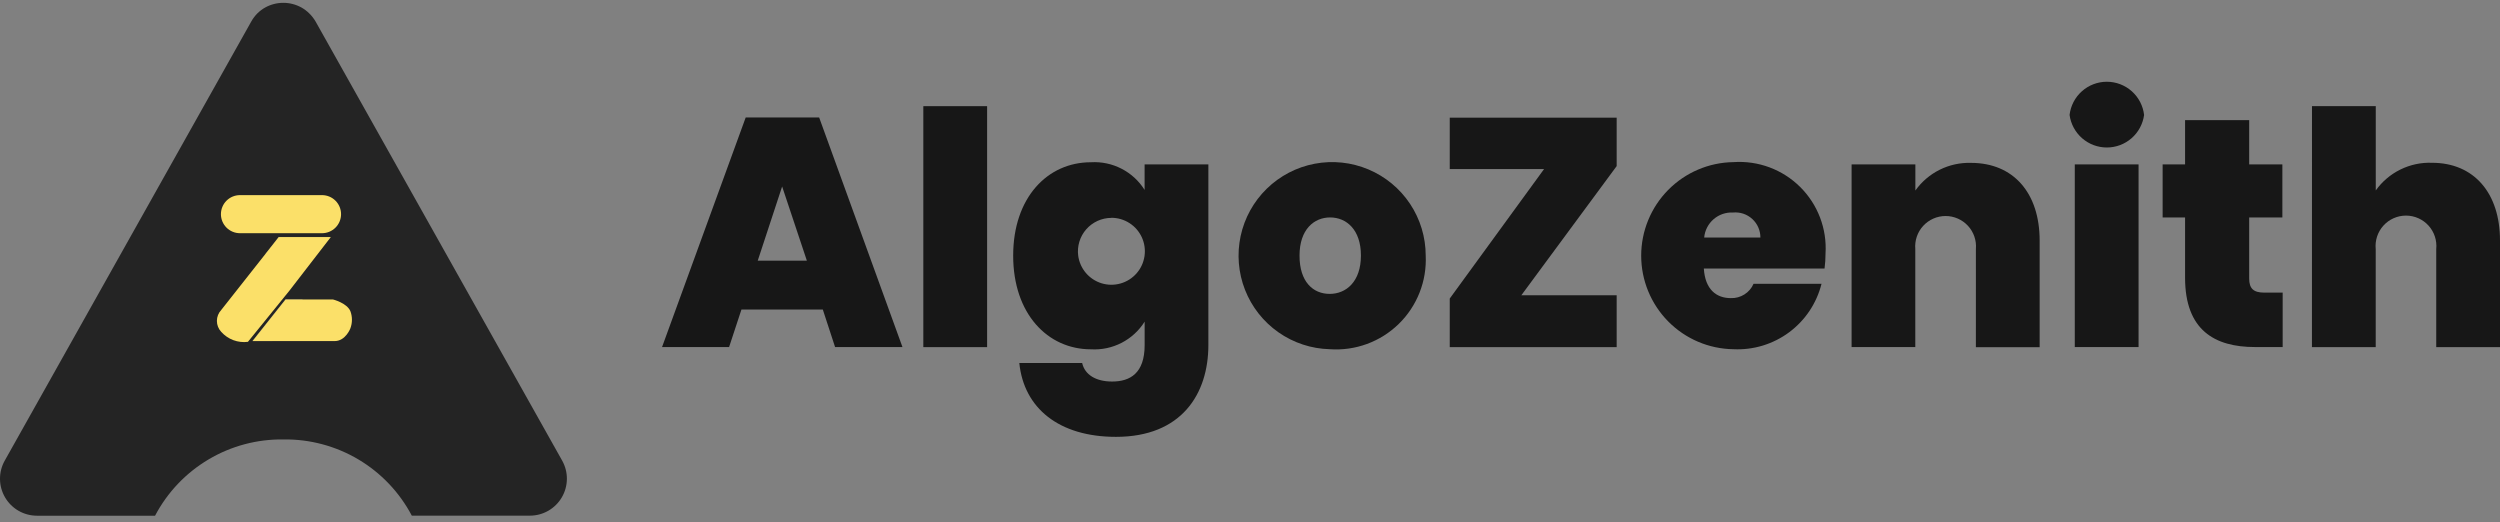 <svg width="273" height="57" viewBox="0 0 273 57" fill="none" xmlns="http://www.w3.org/2000/svg">
<rect x="0" y="0" width="273" height="57" fill="#808080" stroke="none"/>
<path d="M89.851 33.802H80.966L79.616 37.899H72.296L81.43 12.829H89.452L98.549 37.899H91.191L89.851 33.802ZM85.409 20.364L82.745 28.465H88.11L85.409 20.364Z" fill="#171717"/>
<path d="M100.828 11.593H107.792V37.907H100.828V11.593Z" fill="#171717"/>
<path d="M119.124 17.718C120.283 17.648 121.44 17.892 122.472 18.424C123.504 18.955 124.374 19.755 124.991 20.738V17.954H131.954V37.676C131.954 43.005 129.042 47.704 121.862 47.704C115.645 47.704 111.806 44.577 111.309 39.639H118.172C118.457 40.917 119.664 41.663 121.441 41.663C123.394 41.663 124.995 40.776 124.995 37.684V35.124C124.378 36.108 123.508 36.907 122.477 37.438C121.445 37.97 120.289 38.214 119.13 38.145C114.405 38.145 110.639 34.272 110.639 27.916C110.639 21.56 114.397 17.718 119.124 17.718ZM121.363 23.793C120.843 23.794 120.33 23.905 119.858 24.119C119.385 24.334 118.963 24.646 118.62 25.037C118.277 25.427 118.021 25.885 117.87 26.381C117.718 26.878 117.673 27.401 117.739 27.916C117.83 28.613 118.121 29.269 118.576 29.804C119.03 30.34 119.63 30.734 120.302 30.938C120.975 31.142 121.692 31.148 122.368 30.954C123.044 30.761 123.649 30.378 124.113 29.849C124.576 29.321 124.877 28.67 124.98 27.975C125.083 27.28 124.984 26.569 124.694 25.929C124.403 25.289 123.935 24.746 123.344 24.366C122.753 23.985 122.066 23.782 121.363 23.783V23.793Z" fill="#171717"/>
<path d="M145.204 38.134C143.195 38.082 141.247 37.439 139.602 36.285C137.957 35.132 136.688 33.519 135.955 31.648C135.222 29.778 135.056 27.732 135.479 25.768C135.902 23.804 136.894 22.008 138.332 20.605C139.77 19.202 141.59 18.254 143.564 17.879C145.538 17.505 147.579 17.721 149.431 18.5C151.283 19.279 152.864 20.587 153.977 22.259C155.09 23.932 155.685 25.896 155.687 27.905C155.752 29.288 155.523 30.668 155.015 31.955C154.507 33.242 153.733 34.408 152.743 35.374C151.752 36.34 150.568 37.086 149.269 37.562C147.97 38.037 146.584 38.232 145.204 38.134ZM145.204 32.093C146.981 32.093 148.613 30.779 148.613 27.901C148.613 25.057 147.009 23.744 145.25 23.744C143.491 23.744 141.909 25.057 141.909 27.901C141.899 30.779 143.391 32.093 145.204 32.093Z" fill="#171717"/>
<path d="M176.54 18.137L166.13 32.242H176.54V37.908H158.312V32.601L168.613 18.461H158.312V12.846H176.54V18.137Z" fill="#171717"/>
<path d="M189.291 38.135C186.607 38.098 184.045 37.005 182.16 35.093C180.275 33.181 179.218 30.604 179.218 27.92C179.218 25.235 180.275 22.658 182.16 20.746C184.045 18.834 186.607 17.741 189.291 17.704C190.629 17.612 191.972 17.806 193.229 18.274C194.486 18.743 195.628 19.474 196.58 20.419C197.532 21.364 198.271 22.501 198.749 23.755C199.226 25.008 199.43 26.349 199.347 27.688C199.348 28.234 199.312 28.779 199.241 29.32H186.058C186.201 31.633 187.444 32.554 189.003 32.554C189.526 32.573 190.044 32.434 190.487 32.155C190.931 31.876 191.28 31.47 191.489 30.989H198.91C198.38 33.109 197.132 34.979 195.379 36.282C193.625 37.585 191.474 38.24 189.291 38.135ZM186.094 25.941H192.236C192.238 25.56 192.16 25.182 192.007 24.833C191.854 24.483 191.63 24.17 191.348 23.912C191.067 23.655 190.735 23.459 190.373 23.337C190.012 23.216 189.629 23.172 189.249 23.207C188.471 23.167 187.708 23.43 187.12 23.941C186.532 24.452 186.165 25.171 186.096 25.947L186.094 25.941Z" fill="#171717"/>
<path d="M215.768 27.193C215.808 26.735 215.751 26.273 215.603 25.838C215.454 25.402 215.217 25.003 214.906 24.664C214.594 24.325 214.216 24.055 213.795 23.87C213.374 23.684 212.919 23.589 212.459 23.589C211.999 23.589 211.544 23.684 211.123 23.87C210.702 24.055 210.324 24.325 210.013 24.664C209.702 25.003 209.464 25.402 209.316 25.838C209.167 26.273 209.111 26.735 209.15 27.193V37.899H202.194V17.953H209.158V20.805C209.844 19.841 210.758 19.061 211.817 18.535C212.877 18.008 214.05 17.751 215.233 17.786C219.858 17.786 222.73 21.056 222.73 26.278V37.911H215.766L215.768 27.193Z" fill="#171717"/>
<path d="M225.998 12.552C226.113 11.554 226.592 10.633 227.342 9.965C228.092 9.296 229.062 8.927 230.067 8.927C231.071 8.927 232.041 9.296 232.791 9.965C233.541 10.633 234.02 11.554 234.135 12.552C234.002 13.537 233.516 14.439 232.768 15.093C232.02 15.747 231.06 16.107 230.067 16.107C229.073 16.107 228.113 15.747 227.365 15.093C226.617 14.439 226.131 13.537 225.998 12.552ZM226.566 17.953H233.531V37.899H226.566V17.953Z" fill="#171717"/>
<path d="M238.61 23.746H236.159V17.954H238.61V13.118H245.612V17.954H249.234V23.746H245.612V30.427C245.612 31.492 246.071 31.953 247.244 31.953H249.268V37.898H246.249C241.837 37.898 238.61 36.05 238.61 30.328V23.746Z" fill="#171717"/>
<path d="M252.469 11.593H259.434V20.795C260.129 19.822 261.054 19.038 262.126 18.511C263.199 17.984 264.385 17.731 265.579 17.776C270.128 17.776 273 21.045 273 26.268V37.907H266.037V27.201C266.084 26.738 266.033 26.272 265.889 25.83C265.744 25.389 265.508 24.983 265.197 24.638C264.886 24.293 264.505 24.018 264.081 23.829C263.656 23.641 263.197 23.543 262.733 23.543C262.268 23.543 261.809 23.641 261.384 23.829C260.96 24.018 260.579 24.293 260.268 24.638C259.957 24.983 259.721 25.389 259.576 25.83C259.432 26.272 259.381 26.738 259.428 27.201V37.907H252.463L252.469 11.593Z" fill="#171717"/>
<path d="M16.939 56.315H4.032C3.328 56.314 2.636 56.129 2.025 55.778C1.415 55.427 0.906 54.922 0.551 54.313C0.196 53.705 0.006 53.014 0 52.31C-0.006 51.606 0.173 50.912 0.519 50.298L27.428 2.368C27.61 2.038 27.836 1.735 28.1 1.467C28.354 1.215 28.64 0.998 28.952 0.823C29.56 0.486 30.243 0.309 30.938 0.309C31.633 0.309 32.316 0.486 32.923 0.823C33.235 0.998 33.521 1.215 33.774 1.467C34.048 1.733 34.283 2.036 34.472 2.368L61.385 50.292C61.731 50.906 61.91 51.601 61.904 52.306C61.898 53.011 61.707 53.702 61.351 54.31C60.995 54.919 60.486 55.423 59.875 55.774C59.263 56.125 58.57 56.309 57.865 56.309H44.969C43.629 53.764 41.609 51.639 39.136 50.17C36.662 48.702 33.83 47.946 30.954 47.987C28.078 47.946 25.247 48.701 22.773 50.169C20.299 51.637 18.28 53.76 16.939 56.305V56.315Z" fill="url(#paint0_linear_908_648)"/>
<path opacity="0.27" d="M27.547 37.244L31.181 32.669H33.068L29.713 37.242L27.547 37.244Z" fill="url(#paint1_linear_908_648)"/>
<path opacity="0.22" d="M30.424 25.874H36.102L34.497 27.88L28.97 27.743L30.424 25.874Z" fill="url(#paint2_linear_908_648)"/>
<path d="M30.437 25.889L24.159 33.849C23.854 34.172 23.685 34.6 23.685 35.044C23.685 35.489 23.854 35.916 24.159 36.24C24.52 36.644 24.974 36.955 25.481 37.145C25.989 37.334 26.536 37.398 27.073 37.329L31.614 31.729L36.123 25.889H30.437Z" fill="#FBE069"/>
<path d="M31.188 32.7H36.355C36.355 32.7 37.869 33.069 38.262 33.978C38.488 34.583 38.488 35.25 38.262 35.855C38.262 35.855 37.747 37.247 36.537 37.247H27.578L31.188 32.7Z" fill="#FBE069"/>
<path d="M26.205 21.307H35.164C35.715 21.307 36.245 21.526 36.635 21.916C37.025 22.306 37.244 22.835 37.244 23.387C37.244 23.66 37.19 23.93 37.086 24.182C36.981 24.435 36.828 24.664 36.635 24.857C36.441 25.05 36.212 25.203 35.96 25.308C35.708 25.413 35.437 25.466 35.164 25.466H26.205C25.932 25.466 25.661 25.413 25.409 25.308C25.157 25.203 24.927 25.05 24.734 24.857C24.541 24.664 24.388 24.435 24.283 24.182C24.179 23.93 24.125 23.66 24.125 23.387C24.125 22.835 24.344 22.306 24.734 21.916C25.124 21.526 25.653 21.307 26.205 21.307Z" fill="#FBE069"/>
<defs>
<linearGradient id="paint0_linear_908_648" x1="-91.803" y1="122.738" x2="-91.803" y2="122.57" gradientUnits="userSpaceOnUse">
<stop stop-color="#323232"/>
<stop offset="1" stop-color="#242424"/>
</linearGradient>
<linearGradient id="paint1_linear_908_648" x1="-89.332" y1="120.295" x2="-89.358" y2="120.332" gradientUnits="userSpaceOnUse">
<stop stop-color="white"/>
<stop offset="1" stop-color="#A7ACAD"/>
</linearGradient>
<linearGradient id="paint2_linear_908_648" x1="-89.999" y1="117.228" x2="-89.999" y2="117.06" gradientUnits="userSpaceOnUse">
<stop stop-color="#A7ACAD"/>
<stop offset="1" stop-color="white"/>
</linearGradient>
</defs>
</svg>
